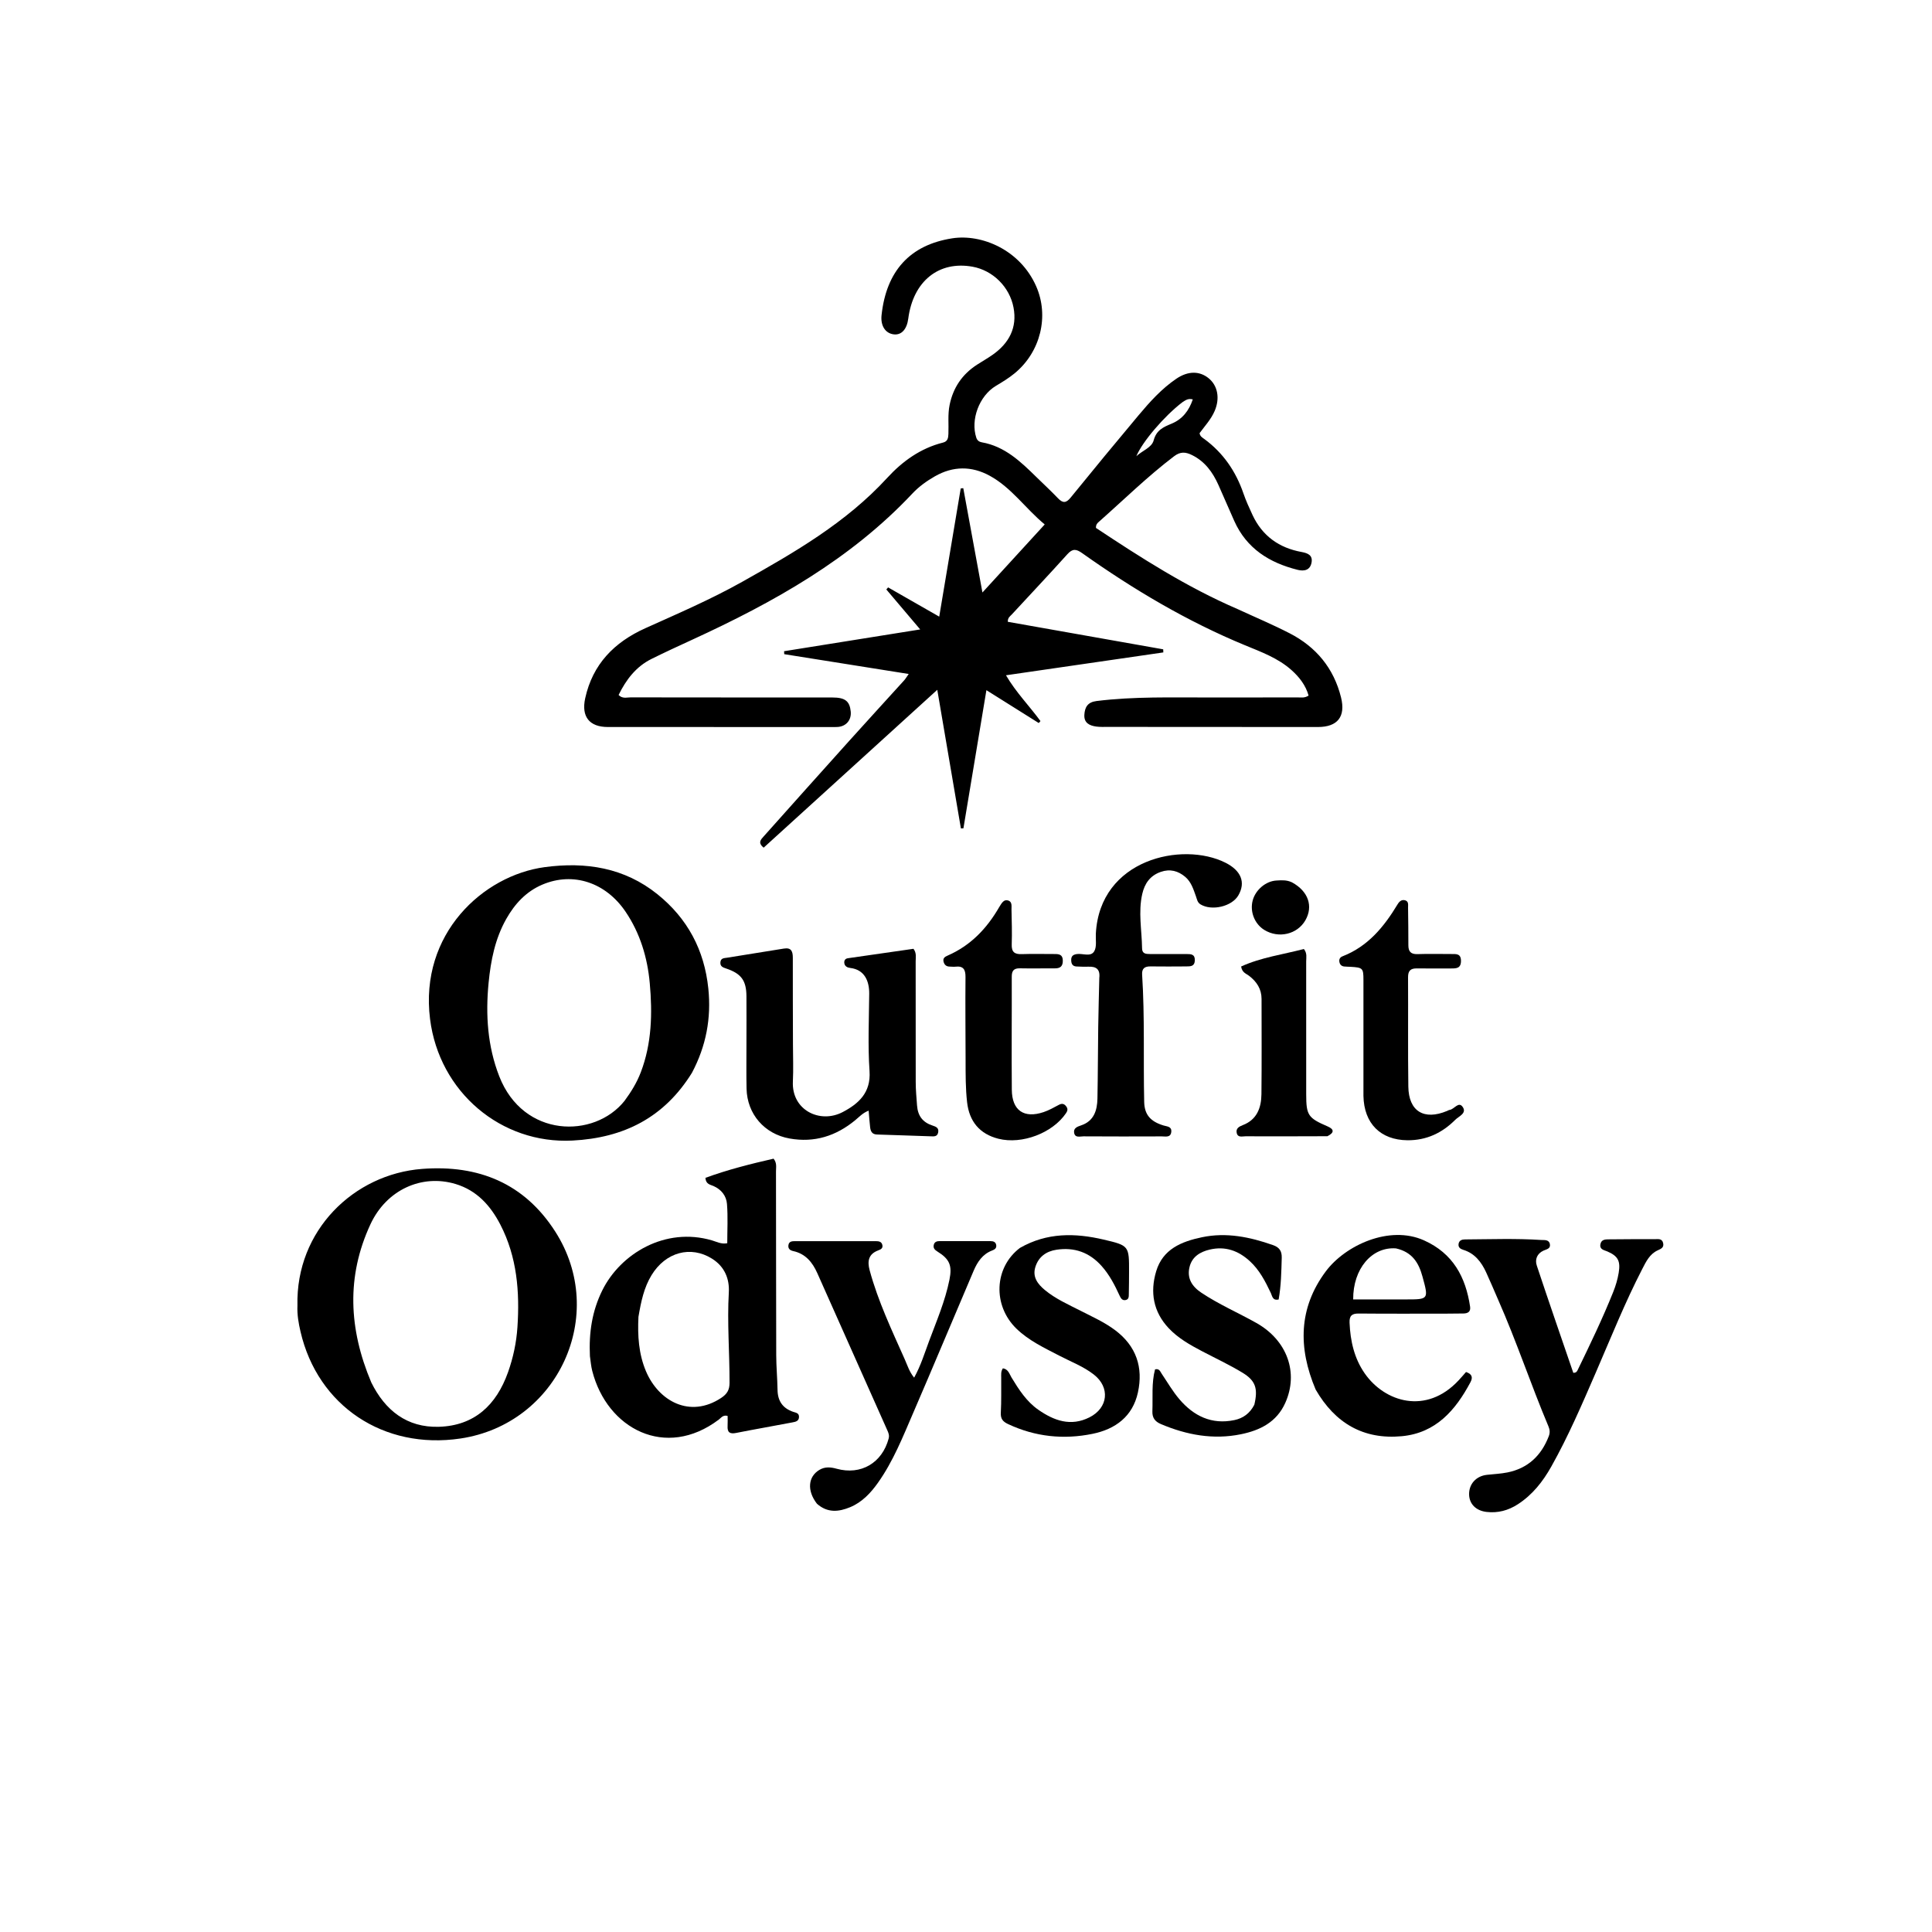<svg version="1.1" id="Layer_1" xmlns="http://www.w3.org/2000/svg" xmlns:xlink="http://www.w3.org/1999/xlink" x="0px" y="0px"
	 width="100%" viewBox="0 0 1024 1024" enable-background="new 0 0 1024 1024" xml:space="preserve">
<path fill="#000000" opacity="1" stroke="none" 
	d="
M656.032,322.864 
	C665.445,327.213 674.676,331.094 683.551,335.664 
	C697.576,342.886 706.929,354.166 710.77,369.623 
	C713.313,379.856 708.932,385.336 698.509,385.333 
	C661.513,385.322 624.516,385.3 587.52,385.272 
	C585.355,385.271 583.163,385.378 581.031,385.089 
	C577.455,384.603 574.464,383.168 574.733,378.838 
	C574.982,374.824 576.464,372.147 581.215,371.557 
	C601.128,369.087 621.115,369.729 641.088,369.678 
	C656.753,369.638 672.418,369.681 688.083,369.654 
	C689.713,369.651 691.421,370.045 693.583,368.682 
	C692.062,363.252 688.719,358.908 684.506,355.148 
	C677.39,348.797 668.497,345.561 659.932,342.026 
	C629.106,329.304 600.69,312.398 573.579,293.18 
	C570.408,290.932 568.487,290.68 565.729,293.747 
	C556.038,304.522 546.077,315.055 536.249,325.707 
	C535.39,326.638 534.093,327.346 534.15,329.565 
	C561.532,334.415 589.029,339.286 616.524,344.156 
	C616.546,344.703 616.568,345.249 616.59,345.796 
	C589.075,349.792 561.559,353.788 533.187,357.909 
	C538.539,367.027 545.619,374.183 551.471,382.184 
	C551.168,382.53 550.865,382.876 550.561,383.222 
	C541.58,377.585 532.599,371.947 522.816,365.806 
	C518.643,390.888 514.639,414.953 510.635,439.018 
	C510.19,439.039 509.744,439.06 509.299,439.08 
	C505.196,415.005 501.093,390.93 496.778,365.612 
	C465.443,394.102 435.104,421.688 404.758,449.279 
	C401.526,446.681 403.264,444.99 404.675,443.411 
	C419.767,426.514 434.857,409.614 450.01,392.771 
	C459.702,381.997 469.504,371.321 479.238,360.583 
	C479.887,359.868 480.372,359.006 481.633,357.224 
	C459.169,353.648 437.415,350.186 415.661,346.723 
	C415.634,346.201 415.607,345.678 415.58,345.155 
	C439.249,341.368 462.918,337.581 487.723,333.612 
	C481.32,326.055 475.55,319.245 469.78,312.436 
	C470.092,312.067 470.403,311.699 470.715,311.331 
	C479.401,316.3 488.087,321.269 497.808,326.83 
	C501.681,303.73 505.441,281.31 509.201,258.89 
	C509.651,258.837 510.102,258.784 510.553,258.73 
	C513.895,276.929 517.238,295.127 520.71,314.03 
	C531.767,301.951 542.485,290.242 553.722,277.967 
	C543.52,269.534 536.138,258.465 524.548,252.145 
	C514.955,246.914 505.125,246.963 495.493,252.471 
	C491.123,254.971 487.024,257.922 483.613,261.554 
	C450.796,296.504 409.929,319.282 367.013,339.004 
	C359.751,342.342 352.487,345.684 345.329,349.236 
	C337.066,353.337 331.84,360.264 327.869,368.352 
	C329.897,370.463 332.198,369.619 334.216,369.622 
	C369.879,369.687 405.542,369.664 441.205,369.685 
	C447.929,369.689 450.351,371.596 450.903,377.113 
	C451.346,381.537 448.586,384.912 444.16,385.293 
	C443.001,385.393 441.828,385.346 440.662,385.346 
	C401.166,385.345 361.67,385.35 322.174,385.332 
	C312.358,385.327 308.042,379.832 310.16,370.122 
	C314.109,352.022 325.587,340.383 342.02,332.981 
	C359.332,325.182 376.827,317.668 393.37,308.376 
	C420.969,292.874 448.426,277.076 470.219,253.308 
	C478.281,244.516 487.893,237.568 499.807,234.583 
	C502.308,233.956 502.585,232.179 502.677,230.017 
	C502.896,224.877 502.263,219.742 503.32,214.587 
	C505.202,205.411 510.013,198.396 517.79,193.329 
	C520.581,191.51 523.506,189.888 526.219,187.964 
	C534.835,181.857 539.212,173.656 537.193,163.013 
	C535.094,151.949 526.118,143.302 515.515,141.368 
	C497.577,138.096 483.993,149.037 481.406,168.842 
	C480.658,174.575 477.784,177.704 473.713,177.22 
	C469.233,176.687 466.642,172.618 467.241,167.052 
	C469.753,143.688 482.245,129.808 504.708,126.315 
	C520.218,123.903 540.674,132.316 549.215,151.779 
	C556.126,167.529 551.549,186.518 537.807,197.838 
	C534.713,200.387 531.31,202.455 527.868,204.51 
	C518.973,209.822 514.312,222.486 517.462,231.993 
	C517.957,233.488 519.02,234.199 520.339,234.429 
	C532.578,236.562 540.982,244.683 549.346,252.885 
	C553.151,256.616 557.078,260.231 560.753,264.086 
	C563.335,266.793 565.084,266.673 567.499,263.698 
	C579.361,249.087 591.337,234.567 603.43,220.146 
	C609.424,212.998 615.68,206.035 623.477,200.741 
	C629.65,196.549 635.754,196.543 640.586,200.462 
	C645.422,204.384 646.67,211.096 643.81,217.787 
	C641.892,222.275 638.549,225.821 635.797,229.587 
	C636.054,231.317 637.324,231.962 638.36,232.725 
	C648.352,240.084 655.003,249.797 659.029,261.473 
	C660.38,265.393 662.109,269.198 663.866,272.962 
	C669.055,284.076 677.976,290.413 689.879,292.569 
	C693.321,293.193 695.869,294.361 695.137,298.226 
	C694.372,302.261 691.208,302.882 687.767,302.022 
	C672.844,298.292 660.77,290.784 654.215,276.181 
	C651.352,269.803 648.634,263.358 645.765,256.982 
	C642.76,250.305 638.667,244.614 631.837,241.218 
	C628.389,239.503 625.636,239.281 622.281,241.83 
	C608.186,252.539 595.59,264.941 582.36,276.626 
	C581.635,277.267 580.841,277.968 580.873,279.8 
	C604.675,295.587 628.983,311.207 656.032,322.864 
M626.683,213.198 
	C617.193,220.426 605.426,234.166 602.285,241.807 
	C605.454,238.832 610.429,237.279 611.459,233.42 
	C612.927,227.919 616.63,226.358 621.003,224.539 
	C626.736,222.154 630.184,217.646 632.21,211.688 
	C629.731,211.077 628.51,212.017 626.683,213.198 
z"/>
<path fill="#000000" opacity="1" stroke="none" 
	d="
M366.746,568.613 
	C352.014,592.354 330.641,603.117 303.395,604.52 
	C265.705,606.462 232.796,578.913 227.932,540.085 
	C222.274,494.927 256.063,463.985 288.698,459.602 
	C310.468,456.679 330.948,459.86 348.502,474.001 
	C364.384,486.794 373.343,503.535 375.431,523.976 
	C377.034,539.66 374.283,554.389 366.746,568.613 
M331.001,583.496 
	C334.464,578.792 337.504,573.898 339.619,568.373 
	C345.495,553.026 345.824,537.04 344.389,521.113 
	C343.175,507.642 339.306,494.657 331.559,483.222 
	C321.023,467.669 303.769,461.986 287.524,468.837 
	C278.898,472.475 272.842,479.048 268.315,487.075 
	C262.393,497.577 260.116,509.089 258.964,520.941 
	C257.317,537.877 258.389,554.52 264.623,570.486 
	C277.39,603.184 314.962,603.586 331.001,583.496 
z"/>
<path fill="#000000" opacity="1" stroke="none" 
	d="
M157.651,691.948 
	C156.713,652.194 187.515,622.302 223.75,619.542 
	C253.656,617.264 277.921,627.195 294.298,652.771 
	C322.501,696.815 295.785,754.71 244.077,762.436 
	C203.379,768.516 168.378,745.153 159.27,705.762 
	C158.26,701.396 157.441,696.965 157.651,691.948 
M196.787,732.72 
	C204.126,747.562 215.687,756.723 232.586,756.229 
	C251.451,755.677 263.08,744.694 269.251,727.349 
	C272.002,719.621 273.696,711.654 274.244,703.509 
	C275.512,684.68 274.043,666.188 265.2,649.08 
	C260.015,639.049 252.75,630.925 241.424,627.531 
	C223.538,622.172 204.841,630.583 196.332,648.918 
	C183.539,676.484 184.804,704.355 196.787,732.72 
z"/>
<path fill="#000000" opacity="1" stroke="none" 
	d="
M312.669,718.754 
	C312.076,706.298 313.824,694.842 319.231,683.919 
	C328.824,664.541 352.506,650.128 377.398,657.44 
	C379.867,658.165 382.294,659.552 385.462,658.939 
	C385.462,651.981 385.866,645.009 385.312,638.114 
	C384.972,633.879 382.375,630.451 378.118,628.598 
	C376.453,627.873 374.059,627.646 373.894,624.279 
	C385.659,619.968 397.88,616.888 410.016,614.118 
	C411.886,616.464 411.285,618.716 411.289,620.805 
	C411.351,653.276 411.32,685.747 411.414,718.218 
	C411.432,724.369 412.018,730.516 412.111,736.669 
	C412.201,742.572 414.865,746.42 420.44,748.314 
	C421.799,748.775 423.511,748.885 423.49,750.985 
	C423.466,753.309 421.552,753.598 420.032,753.891 
	C410.093,755.813 400.11,757.507 390.183,759.485 
	C386.862,760.146 385.443,759.246 385.639,755.83 
	C385.742,754.031 385.657,752.22 385.657,750.474 
	C383.219,749.776 382.195,751.493 380.999,752.398 
	C352.816,773.716 321.747,757.352 313.894,726.581 
	C313.282,724.181 313.071,721.679 312.669,718.754 
M338.389,697.972 
	C337.91,707.851 338.467,717.59 342.403,726.853 
	C349.102,742.615 365.66,751.874 382.196,740.953 
	C385.365,738.86 386.666,736.722 386.674,732.925 
	C386.708,716.956 385.369,701.014 386.288,685.012 
	C386.7,677.843 384.092,671.321 377.391,667.122 
	C366.082,660.036 352.777,663.653 345.331,675.863 
	C341.336,682.416 339.799,689.695 338.389,697.972 
z"/>
<path fill="#000000" opacity="1" stroke="none" 
	d="
M395.629,554 
	C395.635,545.003 395.694,536.506 395.63,528.01 
	C395.568,519.675 392.885,516.023 384.872,513.331 
	C383.166,512.758 381.679,512.257 381.821,510.088 
	C381.978,507.712 383.868,507.852 385.478,507.594 
	C395.474,505.986 405.472,504.392 415.465,502.764 
	C419.519,502.103 420.216,504.375 420.209,507.728 
	C420.175,523.055 420.254,538.383 420.286,553.71 
	C420.299,560.207 420.558,566.717 420.245,573.199 
	C419.508,588.444 434.637,595.724 446.633,589.427 
	C455.016,585.026 461.657,579.2 460.871,567.699 
	C459.943,554.101 460.573,540.39 460.701,526.73 
	C460.763,520.056 458.297,513.926 450.62,513.031 
	C449.204,512.866 447.625,512.201 447.485,510.308 
	C447.384,508.951 448.055,508.078 449.433,507.879 
	C461.065,506.199 472.698,504.531 484.166,502.883 
	C485.882,505.142 485.318,507.387 485.322,509.485 
	C485.368,530.81 485.355,552.135 485.351,573.46 
	C485.35,577.622 485.741,581.753 486.048,585.899 
	C486.464,591.516 489.122,594.883 494.231,596.552 
	C496.142,597.176 497.732,597.807 497.241,600.262 
	C496.773,602.601 494.867,602.313 493.278,602.266 
	C483.795,601.985 474.315,601.576 464.831,601.314 
	C462.167,601.241 461.436,599.579 461.185,597.463 
	C460.857,594.703 460.682,591.925 460.399,588.666 
	C457.258,589.871 455.386,592.001 453.279,593.737 
	C443.095,602.124 431.634,605.789 418.455,603.423 
	C405.18,601.039 395.99,590.506 395.688,576.991 
	C395.521,569.497 395.639,561.997 395.629,554 
z"/>
<path fill="#000000" opacity="1" stroke="none" 
	d="
M582.653,518.338 
	C583.187,513.592 580.885,512.249 577.038,512.367 
	C574.877,512.433 572.706,512.367 570.545,512.258 
	C568.443,512.153 567.781,510.8 567.756,508.87 
	C567.73,506.811 568.689,505.988 570.705,505.678 
	C573.876,505.191 578.121,507.381 579.987,504.158 
	C581.4,501.719 580.654,498.013 580.82,494.869 
	C582.911,455.29 626.73,445.835 649.484,457.24 
	C657.807,461.411 660.35,467.654 656.354,474.563 
	C652.933,480.478 642.257,482.958 636.303,479.341 
	C634.623,478.32 634.444,476.648 633.906,475.149 
	C632.553,471.374 631.376,467.446 628.218,464.775 
	C624.449,461.588 620.152,460.394 615.204,462.129 
	C609.565,464.106 606.695,468.261 605.424,473.785 
	C603.214,483.39 605.195,493.023 605.32,502.643 
	C605.357,505.506 607.336,505.657 609.476,505.654 
	C615.974,505.642 622.472,505.654 628.97,505.666 
	C631.237,505.67 633.361,505.705 633.286,508.977 
	C633.212,512.214 631.04,512.209 628.812,512.22 
	C622.481,512.25 616.149,512.321 609.819,512.217 
	C606.672,512.165 605.141,513.346 605.351,516.609 
	C606.797,539.072 605.943,561.571 606.445,584.048 
	C606.598,590.899 609.857,594.439 616.673,596.523 
	C618.528,597.09 621.051,596.997 620.809,599.827 
	C620.528,603.106 617.755,602.302 615.753,602.31 
	C601.924,602.366 588.095,602.373 574.267,602.286 
	C572.473,602.275 569.794,603.26 569.31,600.403 
	C568.902,597.995 570.873,597.182 572.963,596.489 
	C579.793,594.222 581.542,588.577 581.668,582.246 
	C581.919,569.587 581.904,556.923 582.081,544.263 
	C582.199,535.772 582.459,527.283 582.653,518.338 
z"/>
<path fill="#000000" opacity="1" stroke="none" 
	d="
M794.03,688.846 
	C791.807,683.767 789.826,678.998 787.661,674.314 
	C785.14,668.861 781.637,664.306 775.57,662.437 
	C773.964,661.942 772.797,661.121 773.079,659.281 
	C773.362,657.438 774.851,656.928 776.424,656.919 
	C789.917,656.847 803.418,656.335 816.898,657.216 
	C818.484,657.32 820.947,656.897 821.456,659.348 
	C821.986,661.904 819.64,662.128 818.06,662.865 
	C814.566,664.493 813.479,667.617 814.535,670.799 
	C820.857,689.859 827.449,708.829 833.881,727.626 
	C835.585,727.627 835.905,726.752 836.244,726.052 
	C842.856,712.419 849.45,698.775 855.07,684.693 
	C856.362,681.454 857.36,678.121 857.938,674.636 
	C858.966,668.432 857.644,665.756 851.923,663.291 
	C850.172,662.537 847.711,662.277 848.254,659.448 
	C848.762,656.807 851.02,656.893 853.012,656.875 
	C861.012,656.801 869.012,656.751 877.011,656.787 
	C878.726,656.794 880.892,656.278 881.493,658.831 
	C882.061,661.243 880.364,661.905 878.595,662.72 
	C874.358,664.669 872.443,668.691 870.463,672.524 
	C861.282,690.299 853.872,708.872 845.927,727.206 
	C838.578,744.166 831.294,761.166 822.22,777.312 
	C817.76,785.247 812.256,792.27 804.486,797.294 
	C799.397,800.584 793.905,802.068 787.857,801.349 
	C782.261,800.683 778.728,797.11 778.653,792.039 
	C778.573,786.53 782.391,782.336 788.083,781.691 
	C791.717,781.28 795.406,781.143 798.977,780.421 
	C809.865,778.22 816.911,771.509 820.868,761.264 
	C821.592,759.39 821.467,757.807 820.71,756.01 
	C811.407,733.922 803.876,711.131 794.03,688.846 
z"/>
<path fill="#000000" opacity="1" stroke="none" 
	d="
M432.996,797.012 
	C427.613,790.042 428.281,782.643 434.301,779.066 
	C437.255,777.31 440.226,777.573 443.43,778.459 
	C456.313,782.021 467.55,775.379 471,762.471 
	C471.448,760.795 470.94,759.534 470.346,758.199 
	C457.971,730.378 445.585,702.561 433.172,674.757 
	C430.626,669.055 426.96,664.529 420.439,663.099 
	C418.902,662.762 417.609,661.966 417.867,660.019 
	C418.134,657.992 419.719,657.841 421.229,657.838 
	C435.552,657.809 449.875,657.813 464.198,657.838 
	C465.725,657.841 467.294,658.021 467.684,659.939 
	C468.042,661.697 466.719,662.265 465.461,662.736 
	C460.265,664.681 459.639,668.499 460.932,673.27 
	C465.391,689.729 472.692,705.067 479.578,720.563 
	C480.965,723.685 481.961,727.08 484.515,730.185 
	C488.057,723.768 490.034,717.243 492.396,710.906 
	C496.399,700.169 500.947,689.604 503.227,678.285 
	C504.732,670.813 503.385,667.381 496.811,663.311 
	C495.317,662.387 494.512,661.431 494.938,659.729 
	C495.337,658.134 496.688,657.812 498.063,657.809 
	C507.056,657.784 516.049,657.787 525.042,657.826 
	C526.423,657.833 527.723,658.192 528.012,659.883 
	C528.302,661.588 527.162,662.297 525.87,662.784 
	C520.764,664.708 518.037,668.878 516.046,673.54 
	C505.331,698.633 494.839,723.822 484.015,748.868 
	C478.542,761.53 473.447,774.432 465.402,785.804 
	C461.514,791.301 456.915,796.223 450.592,798.842 
	C444.703,801.281 438.653,802.055 432.996,797.012 
z"/>
<path fill="#000000" opacity="1" stroke="none" 
	d="
M697.315,736.482 
	C687.981,714.395 688.21,693.251 702.714,673.831 
	C713.009,660.046 736.404,649.17 754.773,657.427 
	C770.113,664.323 776.843,676.832 779.179,692.559 
	C779.569,695.189 778.047,696.154 775.651,696.174 
	C772.653,696.199 769.654,696.256 766.656,696.257 
	C751.164,696.265 735.671,696.341 720.181,696.198 
	C716.498,696.163 715.141,697.39 715.297,701.114 
	C715.703,710.785 717.794,719.993 723.357,727.972 
	C733.904,743.099 755.888,750.061 773.075,731.638 
	C774.424,730.193 775.703,728.682 777.027,727.187 
	C780.136,728.223 780.772,729.965 779.381,732.58 
	C771.46,747.477 761.017,759.527 743.008,761.216 
	C722.698,763.121 707.62,754.365 697.315,736.482 
M739.869,661.672 
	C727.146,660.739 717.093,672.439 717.214,688.72 
	C726.45,688.72 735.708,688.717 744.966,688.721 
	C757.298,688.726 757.268,688.736 753.908,676.485 
	C751.948,669.342 748.528,663.602 739.869,661.672 
z"/>
<path fill="#000000" opacity="1" stroke="none" 
	d="
M540.577,661.428 
	C554.928,653.197 569.822,653.47 584.933,657.005 
	C598.488,660.177 598.46,660.32 598.419,674.279 
	C598.407,678.111 598.388,681.944 598.301,685.774 
	C598.271,687.064 598.416,688.636 596.693,689.028 
	C594.841,689.449 594.068,688.153 593.396,686.689 
	C590.821,681.079 588.018,675.635 583.833,670.964 
	C577.401,663.786 569.477,660.973 560.039,662.371 
	C554.476,663.195 550.378,666.179 548.729,671.65 
	C547.154,676.879 550.019,680.601 553.799,683.739 
	C559.5,688.471 566.247,691.418 572.766,694.751 
	C578.989,697.933 585.392,700.786 591.034,705.015 
	C602.245,713.419 606.031,724.736 603.112,738.069 
	C600.338,750.735 591.236,757.463 579.122,759.949 
	C563.721,763.109 548.691,761.54 534.304,754.79 
	C531.536,753.491 530.27,752.001 530.453,748.743 
	C530.8,742.596 530.6,736.42 530.664,730.256 
	C530.681,728.647 530.392,726.955 531.555,725.235 
	C534.429,725.668 535.003,728.256 536.097,730.059 
	C540.008,736.507 544.08,742.856 550.369,747.225 
	C558.664,752.988 567.515,756.228 577.458,751.216 
	C587.362,746.223 588.48,735.361 579.777,728.558 
	C574.212,724.208 567.588,721.743 561.4,718.512 
	C553.428,714.349 545.239,710.554 538.682,704.167 
	C526.1,691.912 526.861,671.828 540.577,661.428 
z"/>
<path fill="#000000" opacity="1" stroke="none" 
	d="
M664.819,744.543 
	C666.82,736.061 665.56,731.831 658.61,727.599 
	C651.661,723.368 644.236,719.918 637.02,716.127 
	C630.664,712.788 624.405,709.251 619.433,703.972 
	C611.26,695.293 609.479,684.91 612.79,673.826 
	C616.315,662.023 626.221,658.04 637.057,655.765 
	C650.046,653.039 662.488,655.63 674.733,659.932 
	C677.955,661.063 679.448,662.95 679.348,666.592 
	C679.144,674.029 679.018,681.448 677.709,688.752 
	C674.451,689.487 674.315,686.889 673.556,685.291 
	C670.614,679.097 667.505,673.042 662.325,668.337 
	C656.284,662.852 649.368,660.397 641.232,662.291 
	C636.062,663.495 631.814,666.097 630.481,671.524 
	C629.029,677.434 631.725,681.794 636.616,685.078 
	C645.91,691.318 656.197,695.737 665.912,701.204 
	C682.216,710.379 688.424,727.555 681.204,743.609 
	C676.637,753.767 667.87,758.105 657.711,760.182 
	C643.025,763.183 628.968,760.568 615.335,754.8 
	C612.204,753.476 610.651,751.499 610.789,747.944 
	C611.078,740.52 610.264,733.024 612.204,725.789 
	C614.475,725.242 614.894,726.883 615.714,728.097 
	C618.787,732.648 621.555,737.469 625.1,741.623 
	C632.697,750.52 642.194,755.189 654.22,752.683 
	C658.852,751.719 662.432,749.17 664.819,744.543 
z"/>
<path fill="#000000" opacity="1" stroke="none" 
	d="
M529.674,480.659 
	C530.945,478.649 532.028,476.516 534.413,477.294 
	C536.576,477.999 536.075,480.35 536.115,482.089 
	C536.254,488.247 536.444,494.414 536.237,500.565 
	C536.101,504.576 537.719,505.841 541.536,505.705 
	C547.355,505.497 553.188,505.67 559.015,505.654 
	C561.388,505.647 563.259,505.968 563.311,509.083 
	C563.362,512.138 561.988,513.27 559.113,513.252 
	C552.954,513.214 546.792,513.36 540.635,513.23 
	C537.402,513.161 536.243,514.444 536.253,517.654 
	C536.316,537.632 536.109,557.61 536.282,577.586 
	C536.378,588.59 542.736,592.938 553.142,589.436 
	C555.955,588.49 558.597,586.987 561.234,585.583 
	C562.872,584.71 564.045,584.974 565.111,586.399 
	C566.035,587.633 565.924,588.66 565.031,589.981 
	C557.911,600.521 541.702,606.709 529.196,603.562 
	C519.201,601.047 513.726,594.346 512.582,584.235 
	C511.736,576.756 511.798,569.296 511.784,561.814 
	C511.758,547.163 511.595,532.511 511.736,517.863 
	C511.775,513.822 510.567,511.877 506.355,512.367 
	C505.373,512.481 504.361,512.323 503.362,512.315 
	C501.626,512.302 500.568,511.438 500.124,509.783 
	C499.612,507.87 500.785,507.124 502.29,506.466 
	C514.369,501.195 523.015,492.241 529.674,480.659 
z"/>
<path fill="#000000" opacity="1" stroke="none" 
	d="
M722.651,580.836 
	C722.652,560.044 722.66,539.731 722.652,519.418 
	C722.649,513.158 722.302,512.817 715.889,512.434 
	C714.727,512.364 713.555,512.392 712.402,512.256 
	C710.872,512.076 710.055,511.073 709.87,509.604 
	C709.705,508.288 710.329,507.344 711.556,506.868 
	C725.03,501.64 733.581,491.209 740.75,479.303 
	C741.659,477.795 742.935,476.597 744.837,477.213 
	C746.719,477.821 746.28,479.639 746.302,481.059 
	C746.402,487.718 746.468,494.378 746.464,501.037 
	C746.461,504.348 747.801,505.816 751.29,505.7 
	C757.277,505.5 763.276,505.644 769.27,505.651 
	C771.803,505.654 774.331,505.36 774.348,509.269 
	C774.365,513.307 771.847,513.311 769.021,513.3 
	C763.027,513.277 757.031,513.384 751.04,513.275 
	C747.691,513.214 746.276,514.466 746.297,517.967 
	C746.411,537.28 746.177,556.597 746.443,575.907 
	C746.624,589.023 754.744,593.943 766.96,588.832 
	C767.421,588.639 767.866,588.337 768.344,588.273 
	C770.768,587.951 773.051,583.62 775.21,586.636 
	C777.646,590.038 773.18,591.65 771.339,593.498 
	C764.385,600.475 756.027,604.465 745.926,604.358 
	C731.763,604.207 722.944,595.543 722.651,580.836 
z"/>
<path fill="#000000" opacity="1" stroke="none" 
	d="
M703.558,602.221 
	C688.78,602.277 674.452,602.31 660.125,602.258 
	C658.447,602.252 656.096,603.089 655.501,600.561 
	C654.93,598.134 656.643,597.131 658.729,596.327 
	C666.217,593.443 668.51,587.148 668.587,579.923 
	C668.766,563.098 668.659,546.27 668.65,529.443 
	C668.647,524.182 666.088,520.314 662.025,517.196 
	C660.518,516.039 658.29,515.502 657.829,512.261 
	C668.394,507.439 679.999,505.897 691.078,502.988 
	C692.918,505.267 692.3,507.516 692.303,509.594 
	C692.343,533.084 692.307,556.575 692.313,580.066 
	C692.316,591.149 693.331,592.565 703.689,597.029 
	C706.929,598.425 707.513,600.235 703.558,602.221 
z"/>
<path fill="#000000" opacity="1" stroke="none" 
	d="
M684.769,467.66 
	C693.464,472.383 696.138,480.344 691.873,487.78 
	C687.596,495.238 677.704,497.556 670.108,492.881 
	C664.945,489.703 662.375,483.169 663.957,477.24 
	C665.451,471.643 670.881,467.01 676.533,466.696 
	C679.17,466.549 681.871,466.293 684.769,467.66 
z"/>
</svg>